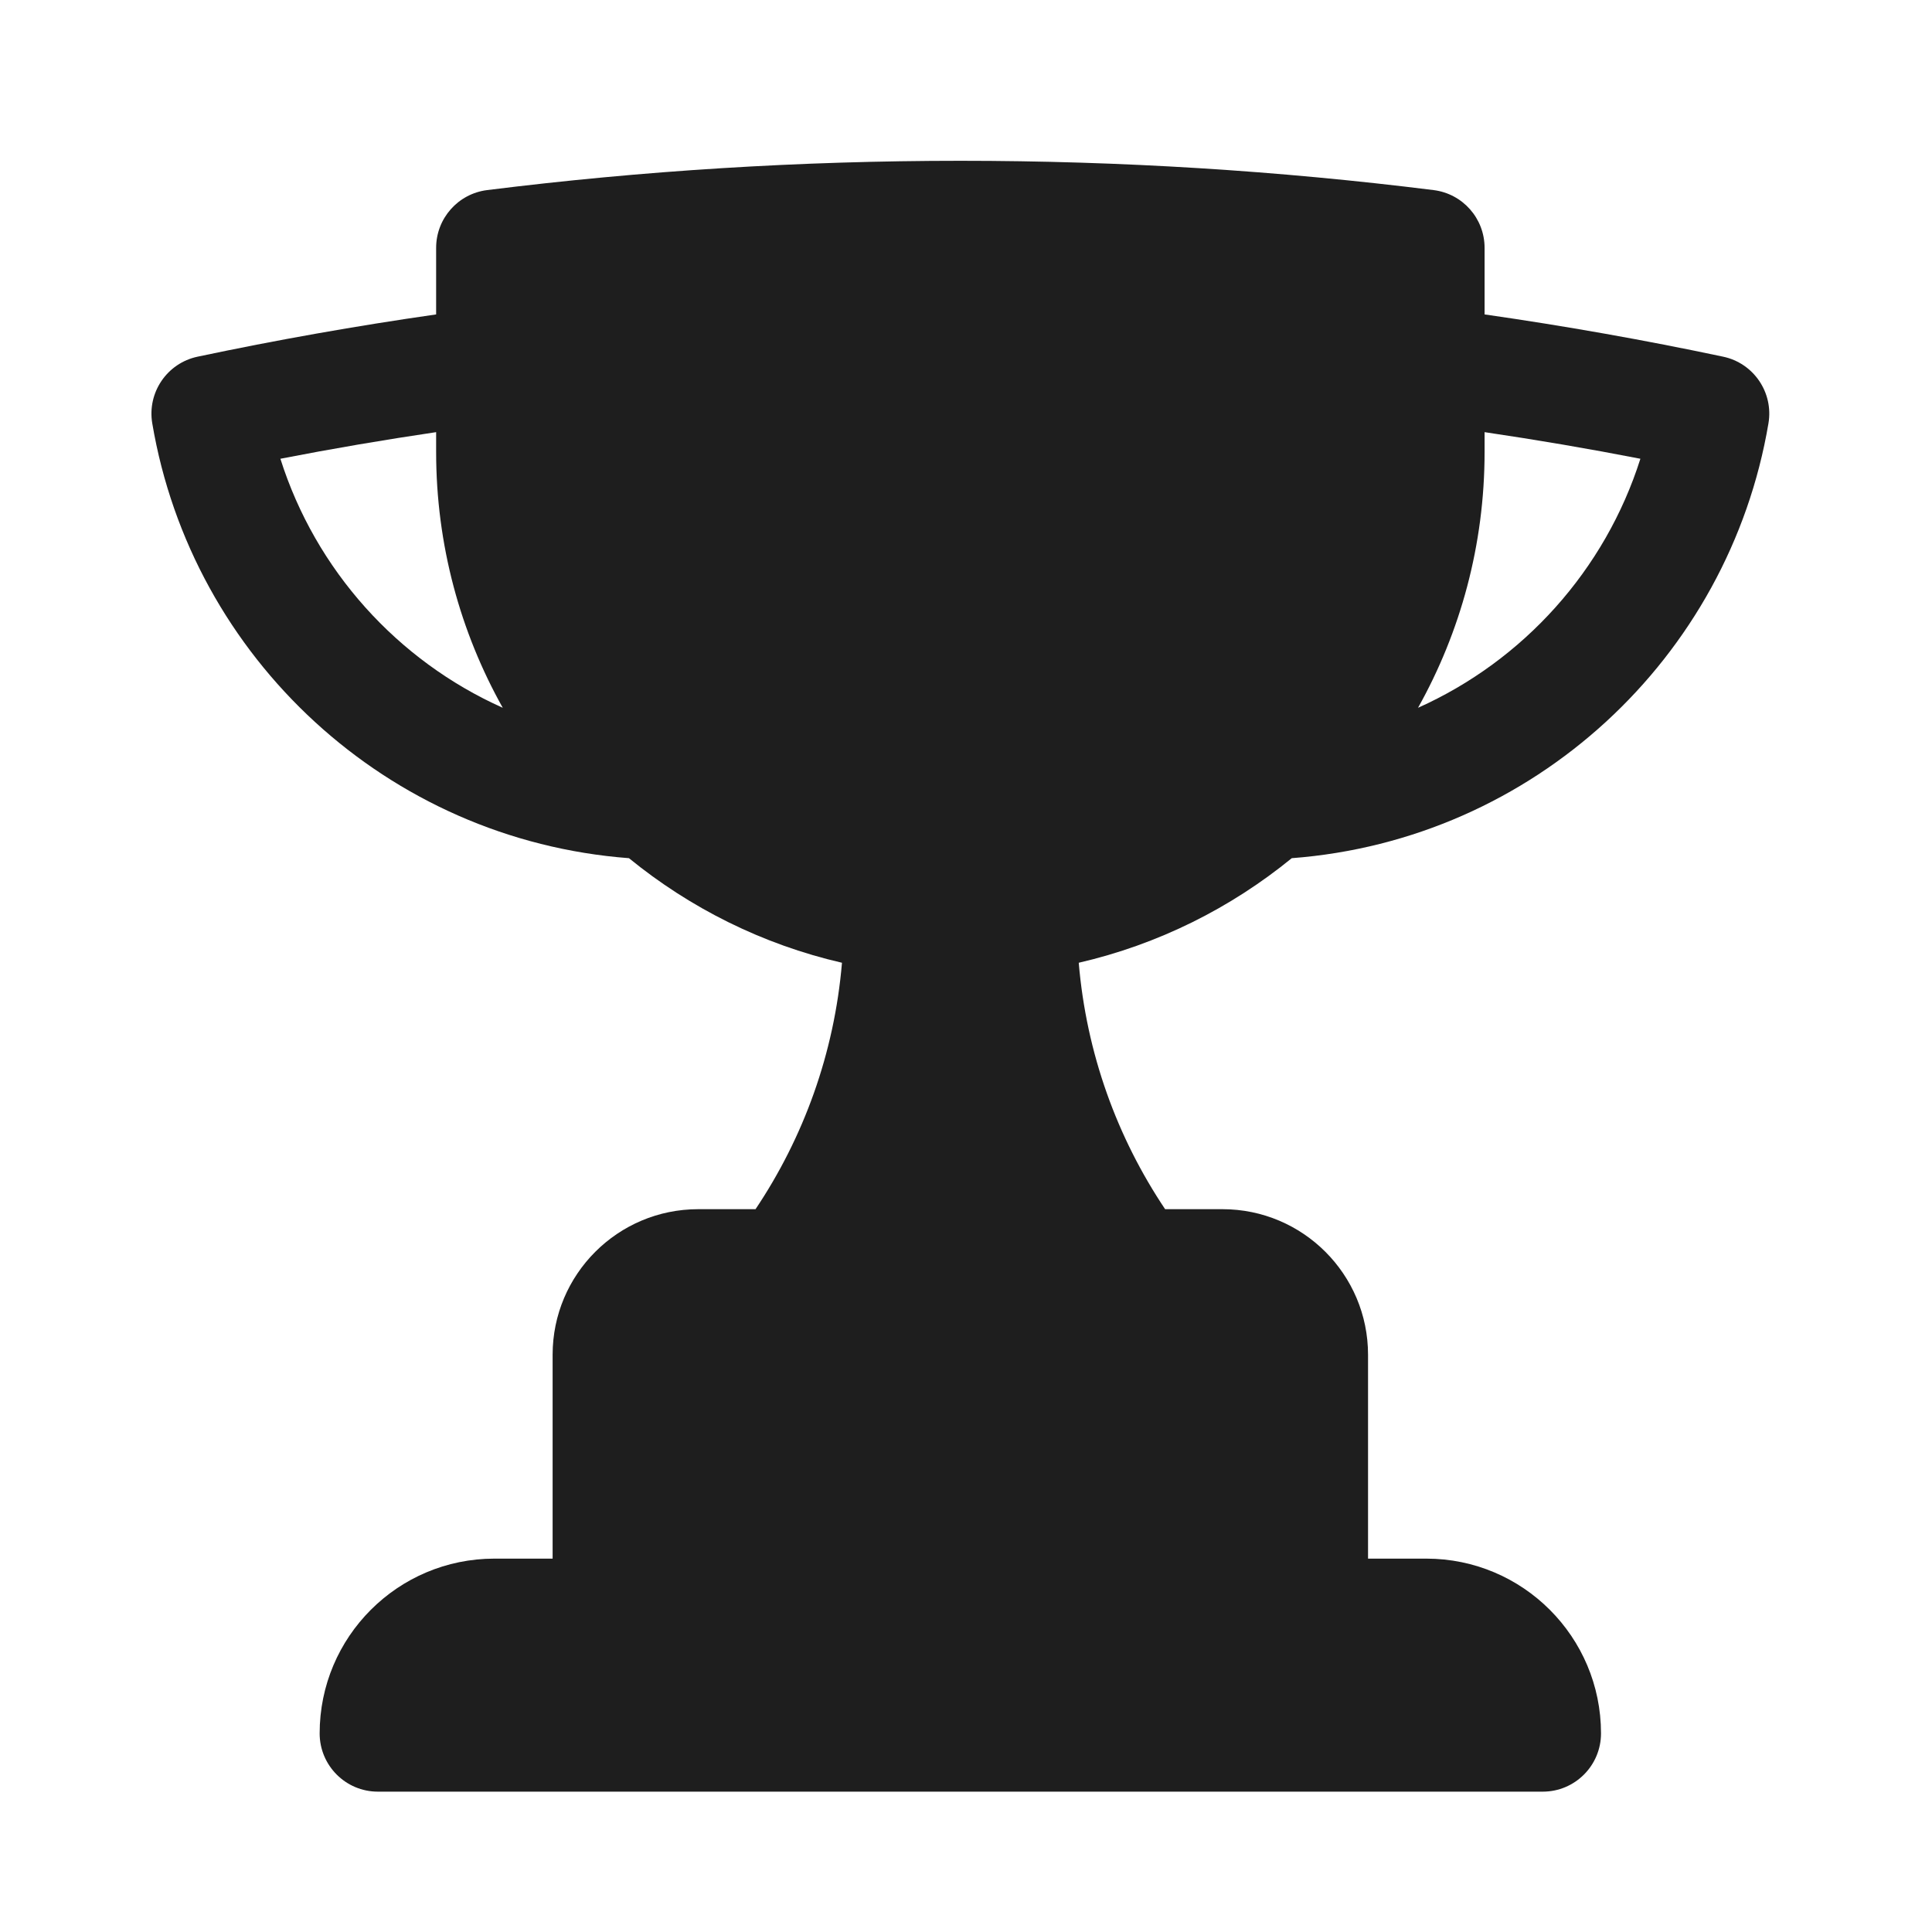 <svg width="31" height="31" viewBox="0 0 31 31" fill="none" xmlns="http://www.w3.org/2000/svg">
<path fill-rule="evenodd" clip-rule="evenodd" d="M6.998 3.977V5.045C5.709 5.23 4.433 5.456 3.171 5.723C2.681 5.826 2.36 6.298 2.443 6.792C3.079 10.56 6.218 13.477 10.092 13.77C11.072 14.57 12.235 15.154 13.51 15.448C13.387 16.904 12.893 18.253 12.123 19.402H11.204C9.913 19.402 8.867 20.448 8.867 21.738V25.009H7.933C6.384 25.009 5.129 26.265 5.129 27.813C5.129 28.329 5.547 28.748 6.063 28.748H24.755C25.271 28.748 25.689 28.329 25.689 27.813C25.689 26.265 24.434 25.009 22.886 25.009H21.951V21.738C21.951 20.448 20.905 19.402 19.615 19.402H18.695C17.925 18.253 17.432 16.904 17.309 15.448C18.584 15.154 19.747 14.57 20.727 13.77C24.601 13.477 27.74 10.56 28.376 6.792C28.459 6.298 28.138 5.826 27.648 5.723C26.387 5.456 25.11 5.23 23.821 5.045V3.977C23.821 3.505 23.47 3.108 23.002 3.05C20.514 2.739 17.98 2.58 15.41 2.58C12.839 2.58 10.305 2.739 7.817 3.05C7.35 3.108 6.998 3.505 6.998 3.977ZM6.998 7.252C6.998 8.743 7.387 10.143 8.067 11.357C6.375 10.6 5.064 9.146 4.499 7.361C5.326 7.2 6.159 7.058 6.998 6.934V7.252ZM23.821 7.252V6.934C24.66 7.058 25.494 7.2 26.321 7.361C25.755 9.146 24.444 10.6 22.753 11.357C23.433 10.143 23.821 8.743 23.821 7.252Z" fill="#1E1E1E"/>
</svg>

